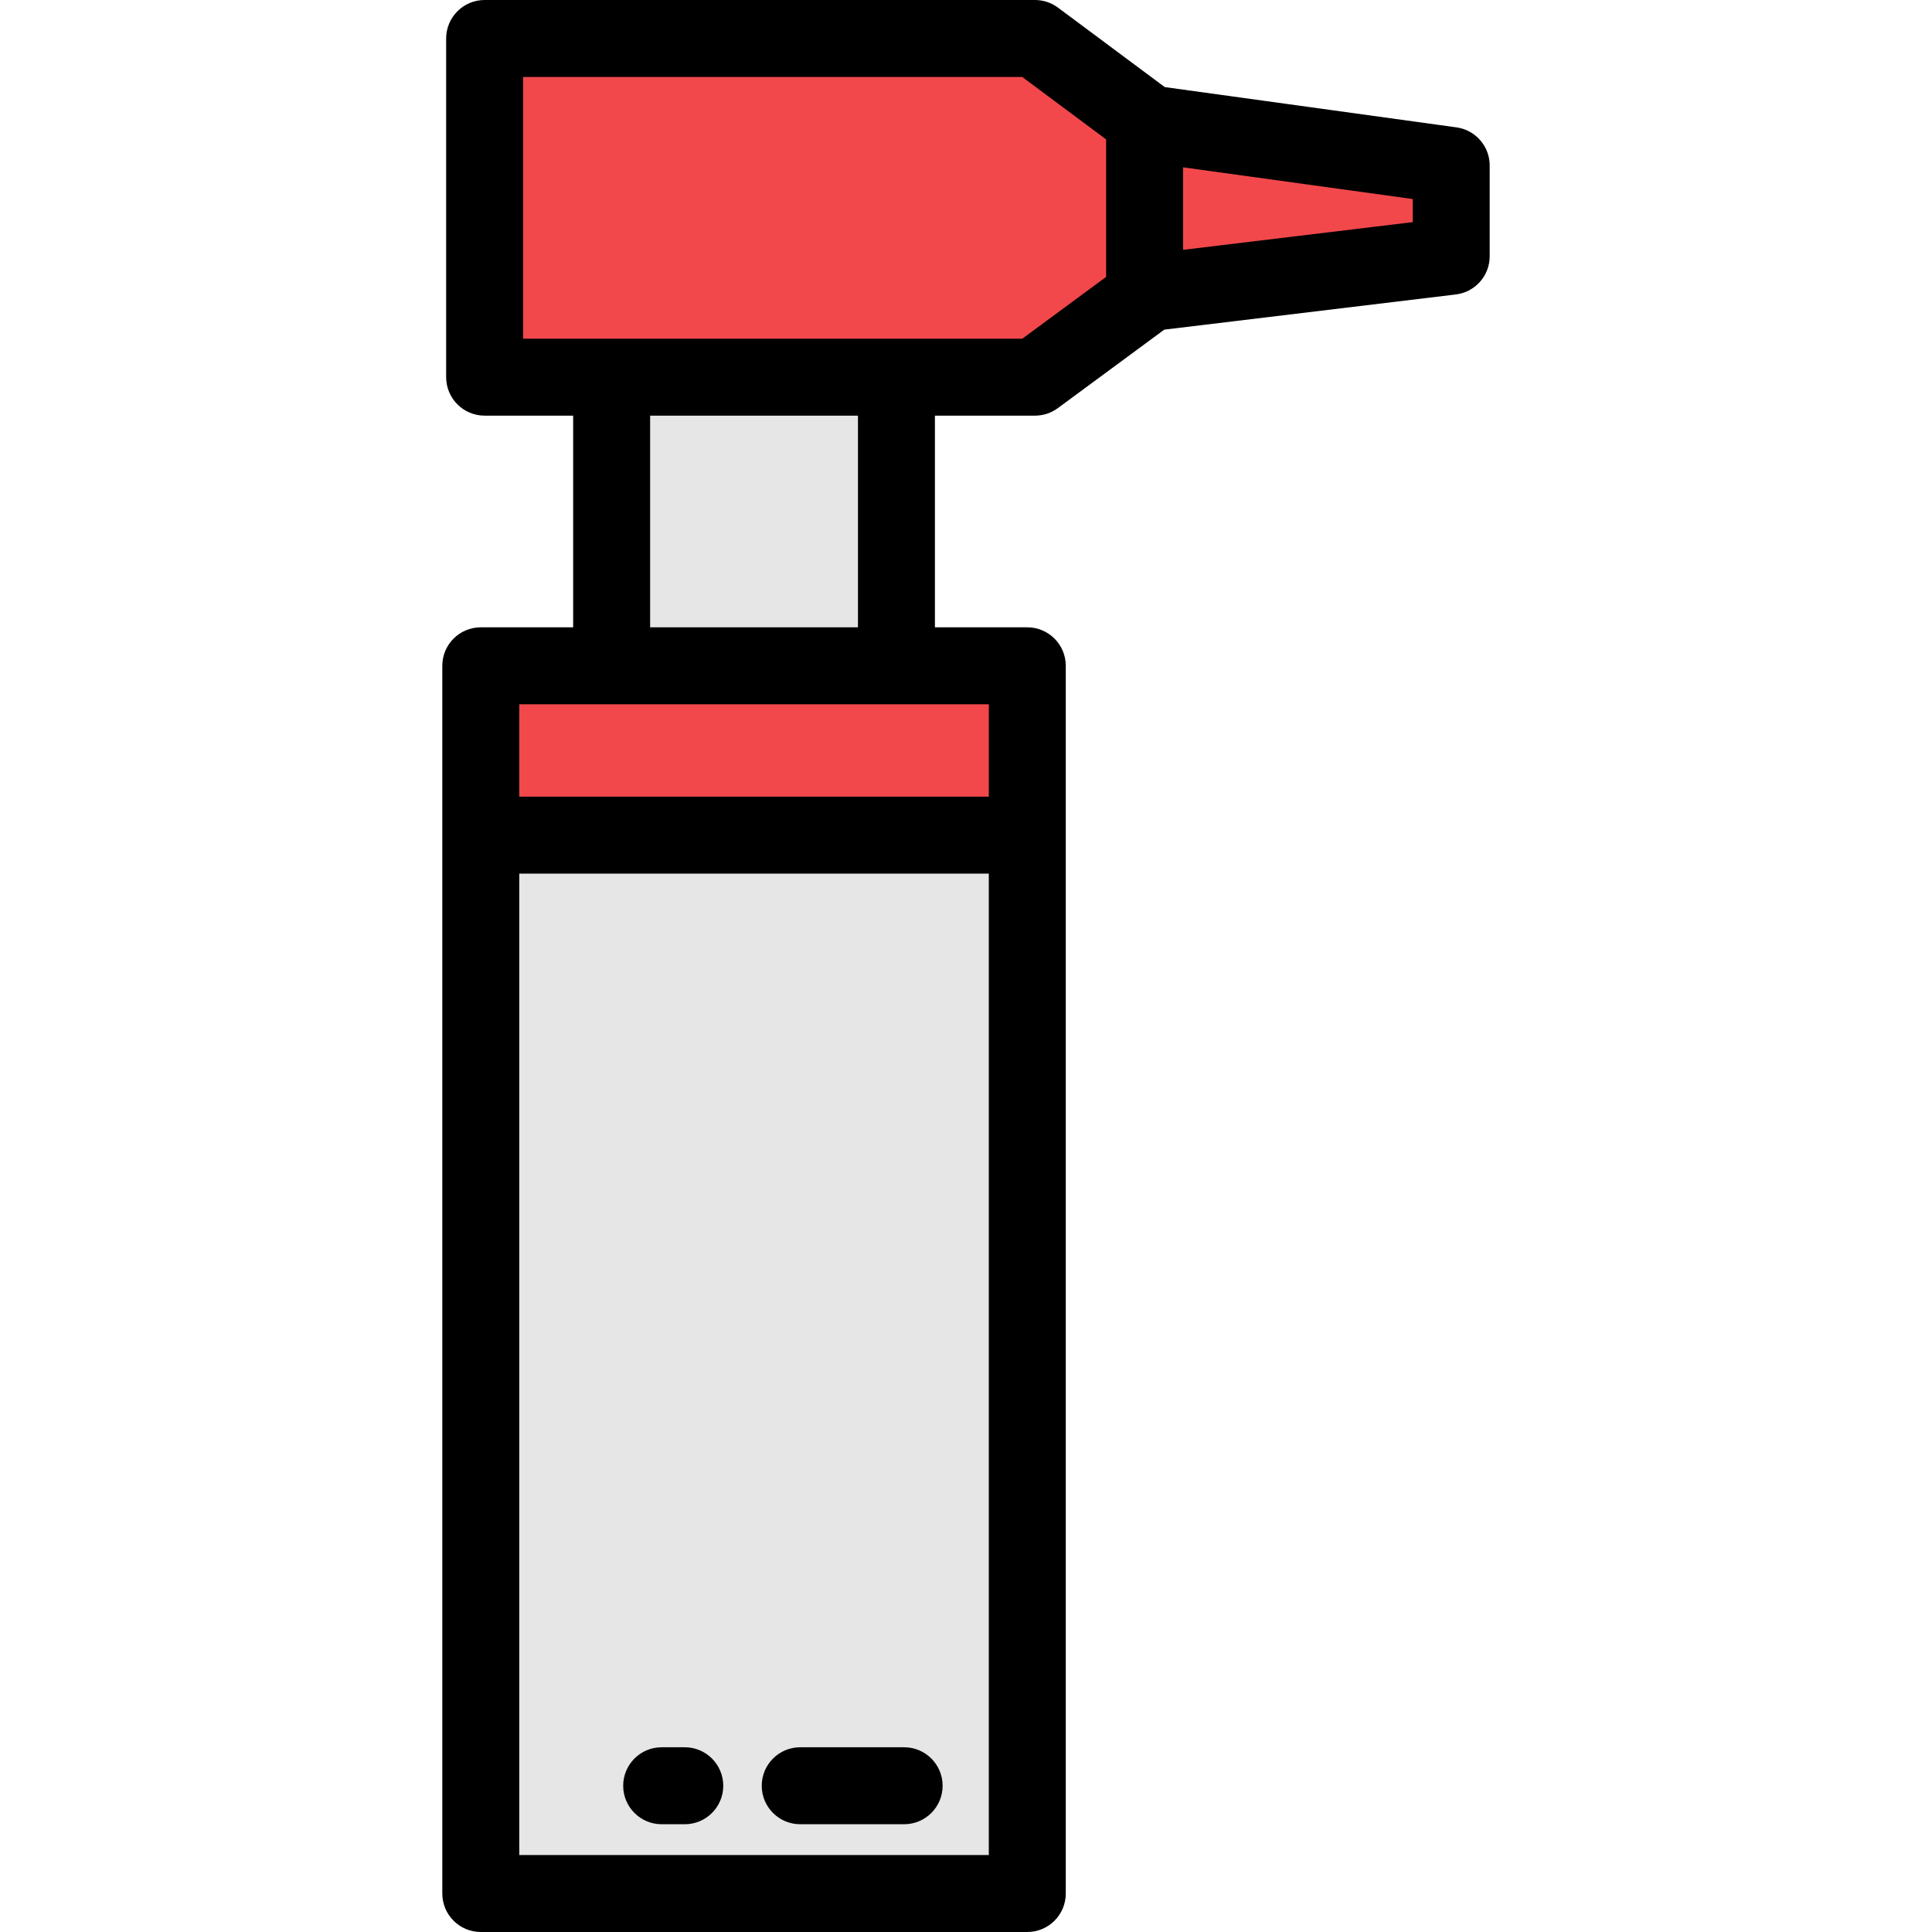 <?xml version="1.0" encoding="iso-8859-1"?>
<!-- Generator: Adobe Illustrator 19.0.0, SVG Export Plug-In . SVG Version: 6.00 Build 0)  -->
<svg version="1.1" id="Layer_1" xmlns="http://www.w3.org/2000/svg" xmlns:xlink="http://www.w3.org/1999/xlink" x="0px" y="0px"
	 viewBox="0 0 512 512" style="enable-background:new 0 0 512 512;" xml:space="preserve">
<rect x="162.095" y="99.952" style="fill:#E6E6E6;" width="75.474" height="76.494"/>
<g>
	<polygon style="fill:#F2484B;" points="274.283,99.952 128.434,99.952 128.434,10.199 274.283,10.199 303.331,31.815 
		303.331,78.534 	"/>
	<polygon style="fill:#F2484B;" points="303.331,32.637 384.585,43.857 384.585,67.91 303.331,77.715 	"/>
	<rect x="127.418" y="176.446" style="fill:#F2484B;" width="144.829" height="44.876"/>
</g>
<rect x="127.418" y="221.323" style="fill:#E6E6E6;" width="144.829" height="280.478"/>
<path d="M117.215,501.801c0,5.632,4.566,10.199,10.199,10.199h144.829c5.632,0,10.199-4.567,10.199-10.199V176.446
	c0-5.632-4.567-10.199-10.199-10.199h-24.478v-56.096h26.518c2.179,0,4.3-0.698,6.053-1.99l28.216-20.804l77.256-9.321
	c5.122-0.617,8.977-4.965,8.977-10.126V43.857c0-5.093-3.758-9.407-8.804-10.103l-77.306-10.674L280.372,2.017
	C278.611,0.707,276.475,0,274.283,0H128.434c-5.633,0-10.199,4.567-10.199,10.199v89.753c0,5.632,4.566,10.199,10.199,10.199h23.458
	v56.096h-24.478c-5.633,0-10.199,4.567-10.199,10.199C117.215,176.446,117.215,501.801,117.215,501.801z M262.044,491.602h-124.43
	v-260.08h124.43V491.602z M262.044,186.645v24.478h-124.43v-24.478H262.044z M227.366,166.247h-55.076v-56.096h55.076V166.247z
	 M138.633,89.753V20.398h132.271l22.228,16.541v36.443l-22.204,16.371H138.633z M374.386,58.868L313.53,66.21V44.342l60.856,8.402
	V58.868z"/>
<path d="M175.35,483.442h6.12c5.633,0,10.199-4.567,10.199-10.199s-4.566-10.199-10.199-10.199h-6.12
	c-5.633,0-10.199,4.567-10.199,10.199S169.717,483.442,175.35,483.442z"/>
<path d="M212.067,483.442h27.538c5.633,0,10.199-4.567,10.199-10.199s-4.566-10.199-10.199-10.199h-27.538
	c-5.633,0-10.199,4.567-10.199,10.199S206.434,483.442,212.067,483.442z"/>
<g>
</g>
<g>
</g>
<g>
</g>
<g>
</g>
<g>
</g>
<g>
</g>
<g>
</g>
<g>
</g>
<g>
</g>
<g>
</g>
<g>
</g>
<g>
</g>
<g>
</g>
<g>
</g>
<g>
</g>
</svg>
